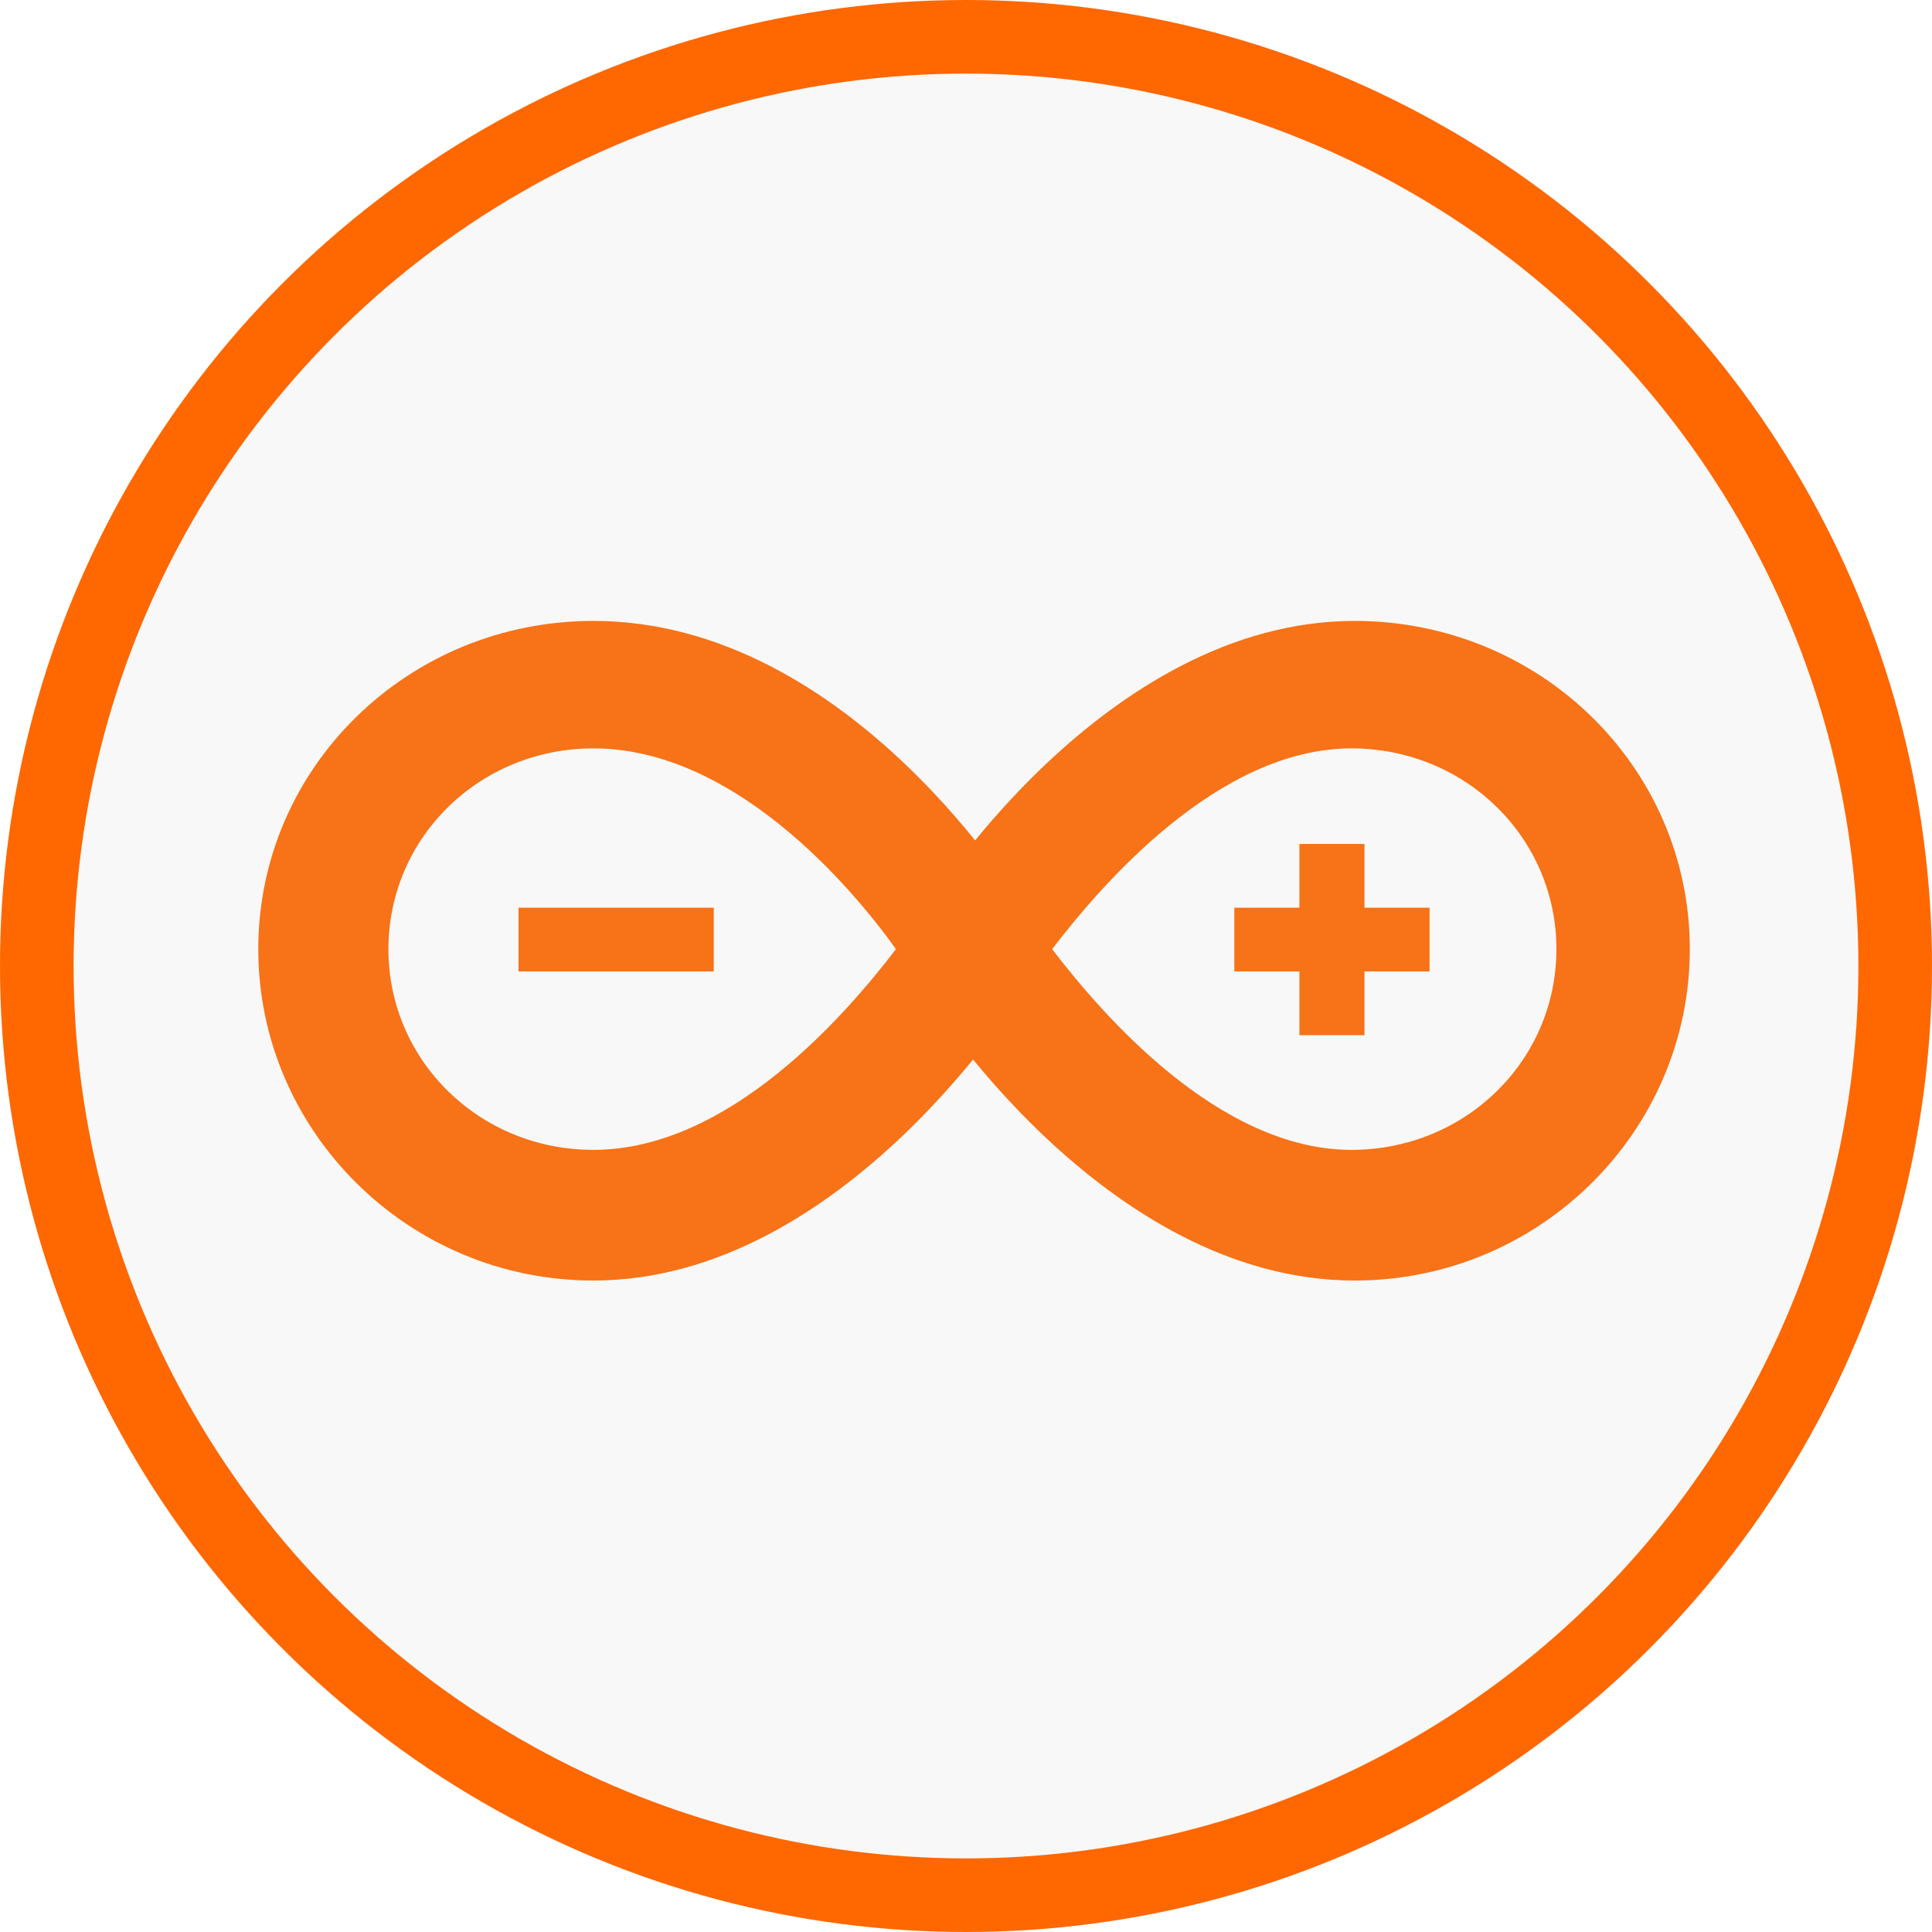 <svg width="105" height="105" viewBox="0 0 105 105" fill="none" xmlns="http://www.w3.org/2000/svg">
<path d="M73.626 69.594C60.01 69.594 50.285 54.181 49.931 53.488L48.87 51.757L49.931 50.025C50.285 49.159 60.01 33.746 73.626 33.746C83.704 33.746 91.838 41.712 91.838 51.583C91.838 61.454 83.704 69.594 73.626 69.594ZM57.181 51.583C59.833 55.047 66.199 62.493 73.449 62.493C79.638 62.493 84.588 57.645 84.588 51.583C84.588 45.522 79.638 40.673 73.449 40.673C66.199 40.673 59.833 48.12 57.181 51.583Z" fill="#FF6700"/>
<path d="M32.249 69.594C22.171 69.594 14.037 61.454 14.037 51.583C14.037 41.712 22.171 33.746 32.249 33.746C46.218 33.746 55.59 49.159 55.944 49.852L57.005 51.583L55.944 53.315C55.59 54.008 45.865 69.594 32.249 69.594ZM32.249 40.673C26.061 40.673 21.11 45.522 21.11 51.583C21.11 57.645 26.061 62.493 32.249 62.493C39.676 62.493 46.042 55.047 48.694 51.583C46.218 48.12 39.853 40.673 32.249 40.673Z" fill="#FF6700"/>
<path d="M28.182 49.332H38.791V52.796H28.182V49.332ZM67.083 49.332H77.693V52.796H67.083V49.332Z" fill="#FF6700"/>
<path d="M70.62 45.868H74.157V56.259H70.62V45.868Z" fill="#FF6700"/>
<circle cx="52.5" cy="52.5" r="50.5" fill="#C4C4C4" fill-opacity="0.12" stroke="#FF6700" stroke-width="4"/>
</svg>
